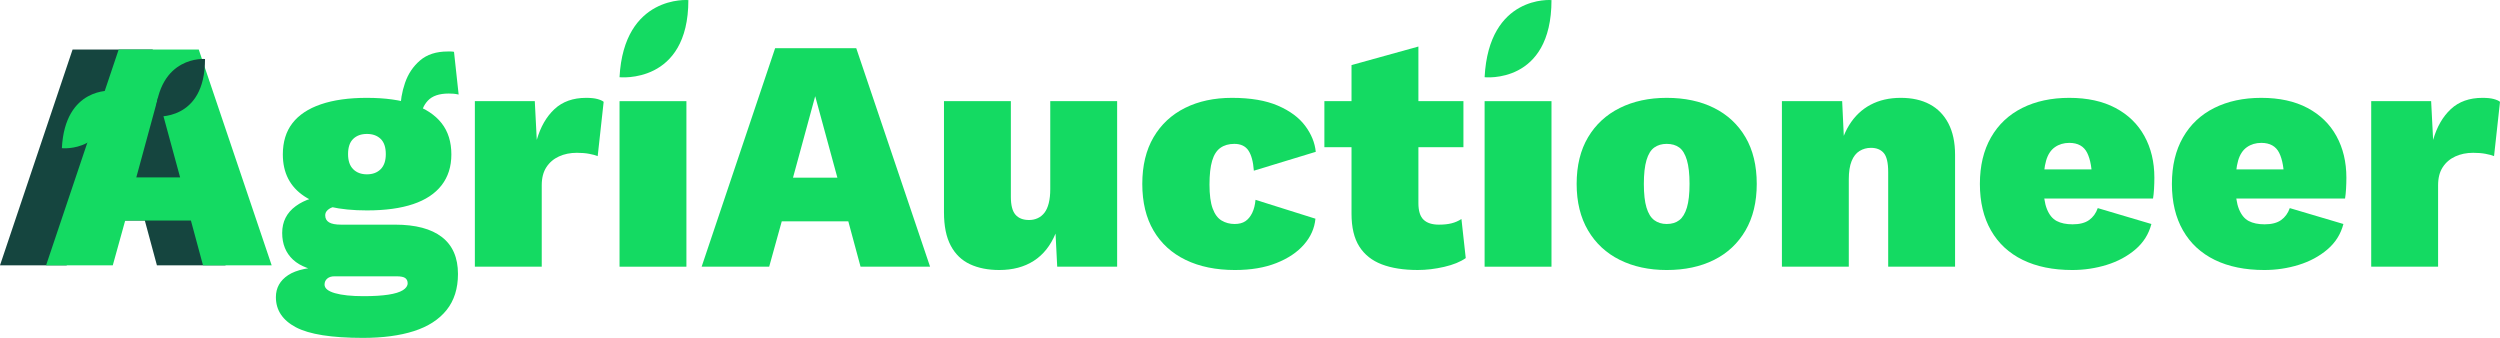 <?xml version="1.0" encoding="UTF-8"?><svg id="b" xmlns="http://www.w3.org/2000/svg" viewBox="0 0 433.518 58.59"><g id="c"><path d="m68.508,38.956c3.56,0,6.267.717,8.124,2.153,1.856,1.435,2.784,3.569,2.784,6.401,0,2.526-.66,4.611-1.98,6.258-1.321,1.645-3.206,2.86-5.655,3.646-2.45.784-5.396,1.177-8.841,1.177-5.436,0-9.311-.613-11.626-1.837-2.316-1.226-3.473-2.967-3.473-5.225,0-1.607.708-2.88,2.124-3.818,1.416-.938,3.732-1.426,6.947-1.464l-.172.976c-2.718-.307-4.699-1.042-5.942-2.21-1.244-1.167-1.866-2.707-1.866-4.622,0-1.952.784-3.502,2.354-4.65,1.569-1.148,3.579-1.76,6.028-1.837l3.789,1.722h-1.033c-1.378.039-2.335.211-2.871.517-.537.307-.804.709-.804,1.206,0,.536.22.938.66,1.206.439.268,1.138.402,2.095.402h9.358Zm-4.88-21.988c3.177,0,5.846.373,8.009,1.12,2.162.746,3.808,1.837,4.938,3.272,1.128,1.436,1.694,3.244,1.694,5.425,0,2.105-.565,3.885-1.694,5.339-1.129,1.455-2.775,2.546-4.938,3.272-2.163.728-4.832,1.091-8.009,1.091-4.785,0-8.411-.823-10.879-2.469-2.469-1.645-3.703-4.056-3.703-7.234,0-2.181.554-3.99,1.665-5.425,1.109-1.435,2.755-2.526,4.937-3.272,2.182-.747,4.841-1.12,7.98-1.12Zm-.574,34.389c1.722,0,3.147-.086,4.277-.258,1.128-.172,1.971-.431,2.526-.775.554-.345.832-.747.832-1.206,0-.383-.134-.68-.402-.89-.268-.21-.785-.315-1.55-.315h-10.736c-.537,0-.957.133-1.263.402-.307.267-.459.612-.459,1.033,0,.65.603,1.148,1.808,1.493,1.206.345,2.861.517,4.966.517Zm.574-28.131c-.996,0-1.79.287-2.382.861-.594.574-.89,1.455-.89,2.641,0,1.148.296,2.019.89,2.612.593.594,1.387.89,2.382.89s1.789-.296,2.383-.89c.593-.593.89-1.464.89-2.612,0-1.186-.297-2.067-.89-2.641-.594-.574-1.388-.861-2.383-.861Zm15.099-14.238l.804,7.406c-.344-.076-.651-.124-.918-.144-.268-.019-.537-.029-.804-.029-1.646,0-2.852.412-3.617,1.234-.766.824-1.148,1.79-1.148,2.899l-3.617-1.206c0-1.607.267-3.195.804-4.765.536-1.569,1.406-2.871,2.612-3.904,1.206-1.034,2.803-1.55,4.793-1.55h.517c.191,0,.382.02.574.058Z" fill="#14da62"/><path d="m82.344,46.247v-28.705h10.392l.344,6.717c.65-2.258,1.674-4.038,3.071-5.339,1.397-1.3,3.224-1.952,5.483-1.952.804,0,1.454.067,1.952.201.497.135.861.297,1.091.488l-1.034,9.415c-.383-.152-.881-.287-1.493-.402-.612-.115-1.32-.172-2.124-.172-1.148,0-2.182.21-3.1.631-.918.421-1.646,1.043-2.182,1.866-.537.824-.804,1.866-.804,3.129v14.123h-11.597Z" fill="#14da62"/><path d="m119.029,17.542v28.705h-11.597v-28.705h11.597Z" fill="#14da62"/><path d="m161.282,46.247h-12.056l-2.124-7.865h-11.54l-2.182,7.865h-11.712l12.745-37.891h14.066l12.802,37.891Zm-23.768-15.443h7.693l-3.847-14.123-3.847,14.123Z" fill="#14da62"/><path d="m173.281,46.821c-1.952,0-3.646-.335-5.081-1.005-1.436-.669-2.546-1.741-3.33-3.215-.785-1.473-1.177-3.396-1.177-5.77v-19.29h11.597v16.591c0,1.455.267,2.489.804,3.1.535.613,1.32.919,2.354.919.536,0,1.034-.105,1.493-.316.459-.21.852-.526,1.177-.947.325-.421.574-.976.746-1.665s.258-1.493.258-2.411v-15.271h11.597v28.705h-10.392l-.287-5.741c-.881,2.105-2.144,3.684-3.79,4.736-1.646,1.052-3.636,1.579-5.971,1.579Z" fill="#14da62"/><path d="m213.639,16.968c3.215,0,5.865.45,7.951,1.349,2.086.9,3.665,2.067,4.736,3.502,1.071,1.435,1.684,2.938,1.837,4.507l-10.736,3.272c-.115-1.569-.431-2.736-.947-3.502s-1.331-1.148-2.44-1.148c-.957,0-1.761.229-2.411.689-.651.459-1.129,1.206-1.436,2.239-.307,1.034-.459,2.412-.459,4.134,0,1.761.181,3.139.545,4.133.363.996.88,1.694,1.55,2.096.669.402,1.425.603,2.268.603.765,0,1.387-.163,1.866-.488.478-.325.87-.804,1.177-1.435.306-.632.497-1.387.574-2.268l10.391,3.272c-.153,1.646-.813,3.139-1.98,4.478-1.168,1.34-2.766,2.412-4.794,3.215-2.029.804-4.42,1.206-7.176,1.206-3.292,0-6.143-.583-8.554-1.751-2.411-1.167-4.268-2.861-5.569-5.081-1.302-2.219-1.952-4.917-1.952-8.095s.65-5.875,1.952-8.095c1.301-2.219,3.119-3.913,5.454-5.081,2.334-1.167,5.052-1.751,8.152-1.751Z" fill="#14da62"/><path d="m253.769,17.542v7.98h-24.112v-7.98h24.112Zm-7.808-9.473v27.155c0,1.34.296,2.296.89,2.871.593.574,1.483.861,2.669.861.841,0,1.569-.076,2.182-.23.612-.152,1.186-.402,1.722-.746l.747,6.774c-.918.651-2.163,1.158-3.732,1.521-1.57.363-3.1.545-4.593.545-2.45,0-4.526-.326-6.229-.976-1.704-.65-3.005-1.684-3.904-3.1-.9-1.416-1.349-3.31-1.349-5.684V11.284l11.597-3.215Z" fill="#14da62"/><path d="m269.039,17.542v28.705h-11.597v-28.705h11.597Z" fill="#14da62"/><path d="m289.017,16.968c3.138,0,5.875.584,8.21,1.751,2.334,1.168,4.152,2.861,5.454,5.081,1.301,2.22,1.952,4.918,1.952,8.095,0,3.139-.651,5.827-1.952,8.066-1.302,2.239-3.12,3.943-5.454,5.11-2.335,1.168-5.072,1.751-8.21,1.751-3.062,0-5.77-.583-8.124-1.751-2.354-1.167-4.191-2.871-5.511-5.11-1.32-2.239-1.98-4.927-1.98-8.066,0-3.177.66-5.875,1.98-8.095,1.32-2.219,3.158-3.913,5.511-5.081,2.354-1.167,5.061-1.751,8.124-1.751Zm0,7.98c-.842,0-1.56.211-2.153.631-.594.422-1.043,1.148-1.349,2.182-.307,1.034-.459,2.411-.459,4.134s.152,3.091.459,4.105c.306,1.014.755,1.742,1.349,2.181.593.44,1.311.661,2.153.661.88,0,1.608-.22,2.182-.661.574-.439,1.014-1.167,1.321-2.181.306-1.014.459-2.383.459-4.105s-.153-3.1-.459-4.134c-.307-1.033-.747-1.76-1.321-2.182-.574-.42-1.301-.631-2.182-.631Z" fill="#14da62"/><path d="m308.996,46.247v-28.705h10.449l.517,11.08-1.206-1.263c.306-2.219.938-4.105,1.895-5.655.957-1.55,2.191-2.727,3.703-3.531,1.512-.804,3.263-1.206,5.253-1.206,1.952,0,3.626.373,5.023,1.12,1.397.746,2.478,1.856,3.244,3.33.765,1.474,1.148,3.282,1.148,5.425v19.405h-11.597v-16.419c0-1.607-.258-2.707-.775-3.301-.517-.593-1.254-.89-2.21-.89-.727,0-1.388.182-1.98.545-.594.364-1.053.947-1.378,1.751-.326.804-.488,1.857-.488,3.158v15.156h-11.597Z" fill="#14da62"/><path d="m359.345,46.821c-3.33,0-6.191-.583-8.583-1.751-2.393-1.167-4.229-2.871-5.512-5.11-1.283-2.239-1.923-4.927-1.923-8.066s.64-5.827,1.923-8.066c1.282-2.239,3.09-3.941,5.425-5.109,2.334-1.167,5.052-1.751,8.152-1.751,3.138,0,5.808.584,8.009,1.751,2.201,1.168,3.875,2.794,5.023,4.88,1.148,2.086,1.723,4.488,1.723,7.205,0,.651-.02,1.302-.058,1.952-.039.651-.096,1.206-.172,1.665h-22.505v-5.052h17.453l-5.511,2.125c0-2.182-.287-3.847-.861-4.995-.574-1.148-1.607-1.723-3.1-1.723-.957,0-1.79.25-2.497.747-.709.498-1.216,1.273-1.521,2.325-.307,1.053-.459,2.479-.459,4.277,0,1.761.201,3.139.603,4.134.402.996.966,1.685,1.693,2.066.727.383,1.646.574,2.756.574,1.225,0,2.182-.249,2.871-.746.689-.497,1.186-1.186,1.493-2.067l9.3,2.756c-.459,1.761-1.388,3.234-2.784,4.42-1.397,1.187-3.053,2.077-4.966,2.669-1.914.593-3.904.89-5.97.89Z" fill="#14da62"/><path d="m392.642,46.821c-3.33,0-6.191-.583-8.583-1.751-2.393-1.167-4.229-2.871-5.512-5.11-1.283-2.239-1.923-4.927-1.923-8.066s.64-5.827,1.923-8.066c1.282-2.239,3.09-3.941,5.425-5.109,2.334-1.167,5.052-1.751,8.152-1.751,3.138,0,5.808.584,8.009,1.751,2.201,1.168,3.875,2.794,5.023,4.88,1.148,2.086,1.723,4.488,1.723,7.205,0,.651-.02,1.302-.058,1.952-.039.651-.096,1.206-.172,1.665h-22.505v-5.052h17.453l-5.511,2.125c0-2.182-.287-3.847-.861-4.995-.574-1.148-1.607-1.723-3.1-1.723-.957,0-1.79.25-2.497.747-.709.498-1.216,1.273-1.521,2.325-.307,1.053-.459,2.479-.459,4.277,0,1.761.201,3.139.603,4.134.402.996.966,1.685,1.693,2.066.727.383,1.646.574,2.756.574,1.225,0,2.182-.249,2.871-.746.689-.497,1.186-1.186,1.493-2.067l9.3,2.756c-.459,1.761-1.388,3.234-2.784,4.42-1.397,1.187-3.053,2.077-4.966,2.669-1.914.593-3.904.89-5.97.89Z" fill="#14da62"/><path d="m411.185,46.247v-28.705h10.392l.344,6.717c.65-2.258,1.674-4.038,3.071-5.339,1.397-1.3,3.224-1.952,5.483-1.952.804,0,1.454.067,1.952.201.497.135.861.297,1.091.488l-1.034,9.415c-.383-.152-.881-.287-1.493-.402-.612-.115-1.32-.172-2.124-.172-1.148,0-2.182.21-3.1.631-.918.421-1.646,1.043-2.182,1.866-.537.824-.804,1.866-.804,3.129v14.123h-11.597Z" fill="#14da62"/><path d="m107.432,13.39S119.368,14.664,119.368.013c0,0-11.175-.956-11.937,13.377Z" fill="#14da62"/><path d="m257.442,13.39s11.597,1.274,11.597-13.377c0,0-10.857-.956-11.597,13.377Z" fill="#14da62"/><path d="m39.117,46.009h-11.906l-2.097-7.767h-11.395l-2.154,7.767H0L12.585,8.593h13.889l12.642,37.417Zm-23.471-15.25h7.597l-3.799-13.946-3.799,13.946Z" fill="#15453f"/><path d="m47.108,46.009h-11.905l-2.097-7.767h-11.395l-2.154,7.767H7.991L20.577,8.593h13.89l12.642,37.417Zm-23.47-15.25h7.597l-3.799-13.946-3.799,13.946Z" fill="#14da62"/><path d="m26.917,20.194s8.636.949,8.636-9.962c0,0-8.085-.712-8.636,9.962Z" fill="#15453f"/><path d="m10.727,25.695s8.636.949,8.636-9.962c0,0-8.085-.712-8.636,9.962Z" fill="#14da62"/></g></svg>